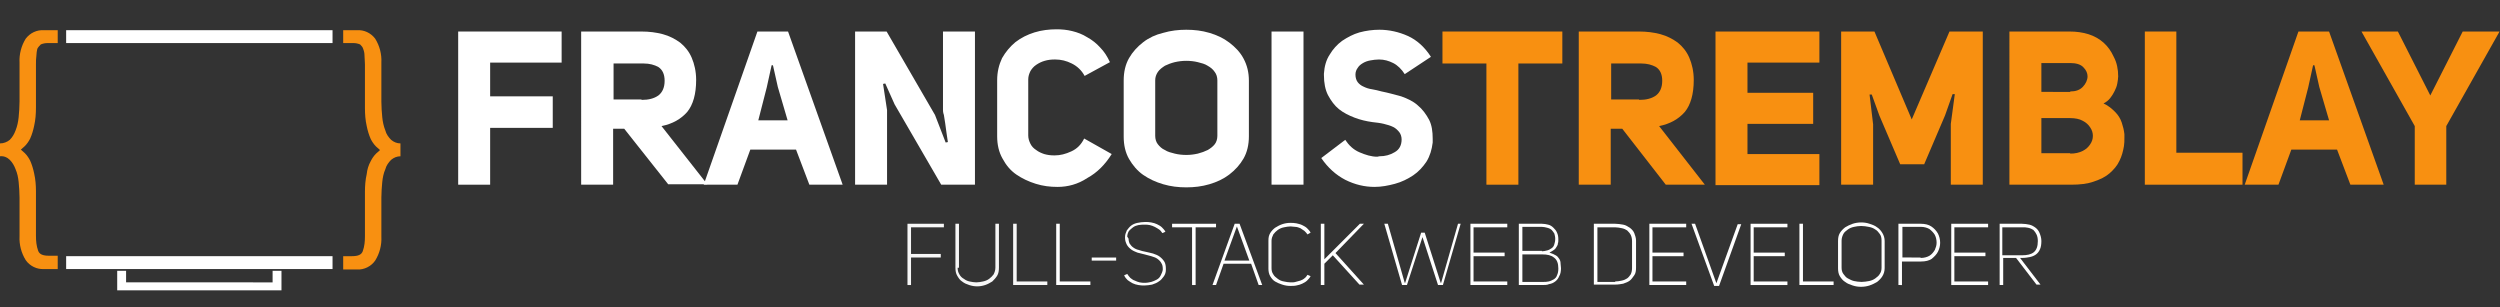 <?xml version="1.0" encoding="utf-8"?>
<!-- Generator: Adobe Illustrator 23.0.1, SVG Export Plug-In . SVG Version: 6.00 Build 0)  -->
<svg version="1.1" id="Layer_1" xmlns="http://www.w3.org/2000/svg" xmlns:xlink="http://www.w3.org/1999/xlink" x="0px" y="0px"
	 viewBox="0 0 563.1 69.2" style="enable-background:new 0 0 563.1 69.2;" xml:space="preserve">
<rect x="0" y="0" width="563.1" height="69.2" fill="#333333" stroke="none"/>
<style type="text/css">
	.st0{enable-background:new    ;}
	.st1{fill:#FFFFFF;}
	.st2{fill:#F89011;}
	.st3{opacity:0.96;enable-background:new    ;}
</style>
<title>logo_color</title>
<g class="st0">
	<path class="st1" d="M110.4,21.7h14.1v7.1h-14.1v12.8h-7.2V7.1h23.3v7h-16.1V21.7z"/>
	<path class="st1" d="M138.1,29v12.6h-7.2V7.1h13.6c1.7,0,3.3,0.2,4.8,0.6c1.5,0.4,2.8,1.1,3.9,1.9c1.1,0.9,2,2,2.6,3.4
		c0.6,1.4,1,3.1,1,5c0,3.2-0.7,5.6-2,7.2c-1.4,1.6-3.3,2.7-5.8,3.2l10.3,13.1h-8.8L140.6,29H138.1z M144.5,22.5c1.6,0,2.8-0.3,3.8-1
		c0.9-0.7,1.4-1.8,1.4-3.3c0-1.5-0.5-2.5-1.4-3.1c-0.9-0.5-2-0.8-3.3-0.8c-0.1,0-0.3,0-0.4,0h-6.4v8.1H144.5z"/>
	<path class="st1" d="M189.8,41.6h-7.5l-3-7.9H169l-2.9,7.9h-7.6l12.1-34.5h6.9L189.8,41.6z M170.8,27.1h6.6l-2.2-7.5l-1.1-4.9h-0.3
		l-1.1,5L170.8,27.1z"/>
	<path class="st1" d="M212.4,24.8V7.1h7.2v34.5h-7.6l-10.5-18.1l-2.1-4.7l-0.5,0.1l0.9,5.9v16.8h-7.2V7.1h7.1l10.9,18.8l2.4,6.2
		l0.5-0.1c-0.1-0.6-0.2-1.2-0.3-2c-0.1-0.8-0.2-1.5-0.3-2.2c-0.1-0.7-0.2-1.4-0.3-1.9C212.4,25.3,212.4,25,212.4,24.8z"/>
	<path class="st1" d="M238.2,42.1c-1.7,0-3.3-0.2-4.9-0.7c-1.6-0.5-3.1-1.2-4.4-2.1c-1.3-0.9-2.3-2.1-3.1-3.6
		c-0.8-1.4-1.2-3.1-1.2-5V18.1c0-1.9,0.4-3.5,1.1-5c0.8-1.4,1.8-2.6,3-3.6c1.3-1,2.7-1.7,4.3-2.2c1.6-0.5,3.3-0.7,5-0.7
		c1.1,0,2.3,0.1,3.5,0.4c1.2,0.3,2.3,0.7,3.4,1.4c1.1,0.6,2.1,1.4,2.9,2.3c0.9,0.9,1.6,2,2.2,3.3l-5.7,3.1c-0.7-1.3-1.7-2.2-2.9-2.8
		c-1.2-0.6-2.4-0.9-3.7-0.9c-0.1,0-0.1,0-0.2,0c-0.8,0-1.5,0.1-2.2,0.3c-0.7,0.2-1.3,0.5-1.9,0.9c-0.6,0.4-1,0.9-1.3,1.4
		c-0.3,0.6-0.5,1.2-0.5,1.9v12.6c0,0.7,0.2,1.3,0.5,1.9c0.3,0.6,0.7,1,1.3,1.4c0.5,0.4,1.2,0.7,1.8,0.9c0.7,0.2,1.4,0.3,2.2,0.3
		c0.1,0,0.1,0,0.2,0c1.2,0,2.4-0.3,3.7-0.9c1.3-0.6,2.2-1.5,2.9-2.9l6.2,3.5c-1.5,2.4-3.3,4.2-5.5,5.4
		C242.8,41.5,240.5,42.1,238.2,42.1z"/>
	<path class="st1" d="M253.1,18.1c0-1.9,0.4-3.6,1.2-5c0.8-1.4,1.9-2.6,3.2-3.6s2.8-1.7,4.5-2.1c1.7-0.5,3.4-0.7,5.2-0.7
		s3.5,0.2,5.2,0.7c1.7,0.5,3.2,1.2,4.5,2.2c1.3,1,2.4,2.1,3.2,3.6s1.2,3.1,1.2,5v12.5c0,1.9-0.4,3.6-1.2,5c-0.8,1.4-1.9,2.6-3.2,3.6
		c-1.3,1-2.8,1.7-4.5,2.2c-1.7,0.5-3.4,0.7-5.2,0.7s-3.5-0.2-5.2-0.7c-1.7-0.5-3.2-1.2-4.5-2.1s-2.4-2.2-3.2-3.6
		c-0.8-1.4-1.2-3.1-1.2-5V18.1z M260.2,30.6c0,0.7,0.2,1.4,0.6,1.9c0.4,0.5,0.9,1,1.6,1.3c0.6,0.4,1.4,0.6,2.2,0.8
		c0.8,0.2,1.7,0.3,2.6,0.3s1.7-0.1,2.6-0.3c0.8-0.2,1.6-0.5,2.2-0.8c0.7-0.4,1.2-0.8,1.6-1.3c0.4-0.5,0.6-1.2,0.6-1.9V18.1
		c0-0.7-0.2-1.4-0.6-1.9c-0.4-0.6-0.9-1-1.6-1.4c-0.6-0.4-1.4-0.6-2.2-0.8c-0.8-0.2-1.7-0.3-2.6-0.3c-0.9,0-1.7,0.1-2.6,0.3
		c-0.8,0.2-1.6,0.5-2.2,0.8c-0.6,0.4-1.2,0.8-1.6,1.4c-0.4,0.6-0.6,1.2-0.6,1.9V30.6z"/>
	<path class="st1" d="M293.6,41.6h-7.2V7.1h7.2V41.6z"/>
	<path class="st1" d="M310.7,35.2c1.3,0,2.4-0.3,3.4-0.9c1.1-0.6,1.6-1.6,1.6-2.9c0-0.6-0.2-1.2-0.5-1.6c-0.4-0.5-0.8-0.9-1.4-1.2
		c-0.6-0.3-1.3-0.5-2.1-0.7c-0.8-0.2-1.7-0.3-2.6-0.4c-1.4-0.2-2.7-0.5-4-1c-1.3-0.5-2.5-1.1-3.5-1.9c-1-0.8-1.8-1.9-2.5-3.2
		c-0.6-1.2-0.9-2.7-0.9-4.5c0-0.1,0-0.2,0-0.3c0.1-1.6,0.5-3.1,1.3-4.3c0.7-1.2,1.7-2.3,2.8-3.1c1.2-0.8,2.5-1.5,3.9-1.9
		c1.5-0.4,3-0.6,4.5-0.6c2.2,0,4.4,0.5,6.4,1.4c2,0.9,3.8,2.5,5.2,4.7l-5.9,3.9c-0.7-1.1-1.6-2-2.6-2.5c-1-0.5-2-0.8-3.2-0.8
		c-0.7,0-1.3,0.1-1.9,0.2c-0.6,0.1-1.2,0.3-1.7,0.6c-0.5,0.3-0.9,0.6-1.2,1.1c-0.3,0.4-0.5,0.9-0.5,1.5v0c0,0.7,0.2,1.3,0.5,1.7
		c0.3,0.4,0.8,0.8,1.3,1c0.6,0.3,1.2,0.5,1.9,0.6c0.7,0.1,1.4,0.3,2.2,0.5c1.5,0.3,2.9,0.7,4.4,1.1c1.4,0.5,2.7,1.1,3.7,2
		c1.1,0.9,1.9,2,2.6,3.3c0.6,1.2,0.8,2.6,0.8,4.3c0,0.3,0,0.5,0,0.8c-0.2,1.6-0.6,3-1.4,4.3c-0.8,1.2-1.8,2.3-3,3.1
		s-2.6,1.5-4.1,1.9c-1.5,0.4-3,0.7-4.6,0.7c-2.2,0-4.4-0.5-6.6-1.6c-2.1-1.1-3.9-2.7-5.4-4.9l5.4-4.1c0.8,1.2,1.8,2.2,3.2,2.8
		c1.4,0.6,2.7,1,4,1C310.6,35.2,310.7,35.2,310.7,35.2z"/>
</g>
<g class="st0">
	<path class="st2" d="M342,14.3v27.3h-7.2V14.3h-9.9V7.1h27v7.2H342z"/>
	<path class="st2" d="M362.8,29v12.6h-7.2V7.1h13.6c1.7,0,3.3,0.2,4.8,0.6s2.8,1.1,3.9,1.9c1.1,0.9,2,2,2.6,3.4c0.6,1.4,1,3.1,1,5
		c0,3.2-0.7,5.6-2,7.2c-1.4,1.6-3.3,2.7-5.8,3.2L384,41.6h-8.8L365.4,29H362.8z M369.2,22.5c1.6,0,2.8-0.3,3.8-1
		c0.9-0.7,1.4-1.8,1.4-3.3c0-1.5-0.5-2.5-1.4-3.1c-0.9-0.5-2-0.8-3.3-0.8c-0.1,0-0.3,0-0.4,0h-6.4v8.1H369.2z"/>
	<path class="st2" d="M393.6,20.9h14.8v7h-14.8v6.8h16.2v7h-23.4V7.1h23.4v7h-16.2V20.9z"/>
	<path class="st2" d="M421.9,41.6h-7.2V7.1h7.5l8.4,19.8l8.5-19.8h7.5v34.5h-7.2V27.9l0.9-6.7h-0.5l-1.7,4.8l-4.7,11h-5.4L423.3,26
		l-1.7-4.7h-0.5l0.8,6.7V41.6z"/>
	<path class="st2" d="M477.1,17.2c0,0.5-0.1,1-0.2,1.6c-0.1,0.6-0.3,1.1-0.6,1.7c-0.3,0.6-0.6,1.1-1,1.6c-0.4,0.5-0.9,0.9-1.5,1.2
		c1.1,0.5,1.9,1.2,2.6,1.9s1.2,1.5,1.5,2.4s0.5,1.7,0.6,2.6c0,0.3,0,0.6,0,0.9c0,0.6,0,1.2-0.1,1.8c-0.2,1.2-0.5,2.3-1,3.3
		c-0.5,1.1-1.3,2-2.2,2.8s-2.1,1.4-3.6,1.9c-1.4,0.5-3.1,0.7-5.1,0.7h-13.9V7.1h13.6c1.5,0,2.9,0.2,4.2,0.6c1.3,0.4,2.5,1.1,3.4,1.9
		c1,0.9,1.7,1.9,2.3,3.2C476.8,14.1,477.1,15.6,477.1,17.2z M466.3,20.6c1.2,0,2.1-0.3,2.8-1c0.7-0.7,1.1-1.6,1.1-2.4
		c0-0.7-0.3-1.4-0.9-2c-0.6-0.7-1.7-1-3-1h-6.5v6.5H466.3z M466.3,34.6c1.1,0,2-0.2,2.8-0.6c0.8-0.4,1.3-0.9,1.7-1.5
		c0.4-0.6,0.6-1.2,0.6-1.9c0-0.7-0.2-1.3-0.6-1.9c-0.4-0.6-0.9-1.1-1.7-1.5c-0.7-0.4-1.7-0.6-2.8-0.6h-6.5v7.9H466.3z"/>
	<path class="st2" d="M483,7.1h7.2v27.3h14.9v7.2h-22V7.1z"/>
</g>
<g class="st0">
	<path class="st2" d="M536.9,41.6h-7.5l-3-7.9h-10.3l-2.9,7.9h-7.6l12.1-34.5h6.9L536.9,41.6z M518,27.1h6.6l-2.2-7.5l-1.1-4.9H521
		l-1.1,5L518,27.1z"/>
</g>
<g class="st0">
	<path class="st2" d="M543.9,41.6V28.4l-12-21.3h8.2l7.3,14.4l7.3-14.4h8.3l-12,21.3v13.2H543.9z"/>
</g>
<g class="st3">
	<path class="st1" d="M205.2,51.2v6h6.7V58h-6.7v6.2h-0.8V50.4h8.2v0.8H205.2z"/>
	<path class="st1" d="M215.7,60.3c0,0.6,0.1,1,0.4,1.5c0.2,0.4,0.6,0.8,1,1c0.4,0.3,0.8,0.5,1.3,0.6c0.5,0.1,1,0.2,1.5,0.2
		c0.5,0,1-0.1,1.5-0.2c0.5-0.1,1-0.3,1.4-0.6c0.4-0.3,0.7-0.6,1-1c0.2-0.4,0.4-0.9,0.4-1.5v-9.9h0.8v9.9c0,0.7-0.1,1.3-0.4,1.8
		c-0.3,0.5-0.7,0.9-1.1,1.3c-0.5,0.3-1,0.6-1.6,0.8c-0.6,0.2-1.2,0.3-1.8,0.3c-0.6,0-1.2-0.1-1.8-0.3c-0.6-0.2-1.1-0.4-1.6-0.8
		c-0.5-0.3-0.8-0.8-1.1-1.3c-0.3-0.5-0.4-1.1-0.4-1.8v-9.9h0.8V60.3z"/>
	<path class="st1" d="M228.2,64.2V50.4h0.8v13h6.9v0.8H228.2z"/>
</g>
<g class="st0">
	<path class="st1" d="M237.9,64.2V50.4h0.8v13h6.9v0.8H237.9z"/>
</g>
<g class="st0">
	<path class="st1" d="M251.4,58.7h-5.5V58h5.5V58.7z"/>
</g>
<g class="st0">
	<path class="st1" d="M254.2,53.8c0,0.4,0.1,0.7,0.2,1c0.2,0.3,0.5,0.7,0.8,0.9c0.4,0.3,0.8,0.5,1.3,0.6c0.5,0.2,1,0.3,1.5,0.4
		c0.6,0.1,1.2,0.3,1.7,0.4c0.6,0.2,1.1,0.4,1.5,0.7c0.4,0.3,0.8,0.7,1.1,1.2c0.2,0.4,0.3,0.9,0.3,1.5c0,0.1,0,0.2,0,0.3
		c0,0.6-0.2,1.1-0.5,1.5s-0.6,0.8-1.1,1.1c-0.4,0.3-0.9,0.5-1.5,0.7c-0.6,0.1-1.1,0.2-1.7,0.2c-0.5,0-0.9,0-1.4-0.1
		c-0.5-0.1-0.9-0.2-1.3-0.4s-0.8-0.5-1.1-0.7c-0.3-0.3-0.6-0.6-0.8-1.1l0.7-0.3c0.2,0.3,0.4,0.6,0.7,0.9c0.3,0.2,0.6,0.5,1,0.6
		c0.4,0.2,0.7,0.3,1.1,0.4c0.4,0.1,0.8,0.1,1.2,0.1c0.5,0,0.9-0.1,1.4-0.2c0.4-0.1,0.8-0.3,1.2-0.5c0.4-0.2,0.7-0.5,0.9-0.9
		c0.2-0.4,0.4-0.8,0.5-1.3c0-0.1,0-0.2,0-0.3c0-0.5-0.1-0.9-0.3-1.2c-0.2-0.4-0.5-0.7-0.9-1s-0.8-0.4-1.4-0.6
		c-0.5-0.1-1-0.3-1.5-0.4c-0.5-0.1-1.1-0.3-1.6-0.4c-0.5-0.2-1-0.4-1.4-0.7c-0.4-0.3-0.8-0.7-1-1.1c-0.2-0.4-0.4-0.9-0.4-1.5
		c0-0.1,0-0.1,0-0.2c0-0.6,0.2-1,0.4-1.5c0.3-0.4,0.6-0.8,1-1.1c0.4-0.3,0.9-0.5,1.4-0.6c0.5-0.1,1.1-0.2,1.7-0.2
		c0.5,0,0.9,0,1.4,0.1c0.5,0.1,0.9,0.2,1.3,0.4c0.4,0.2,0.8,0.4,1.1,0.7s0.6,0.6,0.8,1l-0.7,0.3c-0.2-0.3-0.4-0.6-0.7-0.8
		c-0.3-0.2-0.6-0.4-1-0.6s-0.7-0.3-1.1-0.4c-0.4-0.1-0.8-0.1-1.2-0.1c-0.5,0-0.9,0-1.4,0.1c-0.4,0.1-0.8,0.2-1.2,0.5
		s-0.6,0.5-0.9,0.8c-0.2,0.3-0.4,0.8-0.4,1.3C254.2,53.7,254.2,53.8,254.2,53.8z"/>
</g>
<g class="st0">
	<path class="st1" d="M273.9,51.2h-4.6v13h-0.8v-13H264v-0.8h9.9V51.2z"/>
</g>
<g class="st0">
	<path class="st1" d="M284.3,64.2h-0.8l-1.7-4.8h-6.2l-1.7,4.8h-0.8l5-13.8h1.1L284.3,64.2z M275.8,58.7h5.6l-2.8-7.7L275.8,58.7z"
		/>
</g>
<g class="st0">
	<path class="st1" d="M285.7,54.2c0-0.7,0.1-1.2,0.4-1.7c0.3-0.5,0.7-0.9,1.1-1.2c0.5-0.3,1-0.6,1.6-0.8c0.6-0.2,1.2-0.3,1.8-0.3
		c0.5,0,0.9,0,1.4,0.1c0.4,0.1,0.9,0.2,1.3,0.4c0.4,0.2,0.8,0.4,1.1,0.7c0.3,0.3,0.6,0.6,0.8,1l-0.7,0.4c-0.2-0.3-0.4-0.5-0.7-0.8
		c-0.3-0.2-0.6-0.4-0.9-0.6c-0.3-0.1-0.7-0.3-1.1-0.3S291,51,290.7,51c-0.5,0-1,0.1-1.5,0.2c-0.5,0.1-1,0.3-1.4,0.6s-0.7,0.6-1,1
		c-0.2,0.4-0.4,0.9-0.4,1.4v6.2c0,0.5,0.1,1,0.4,1.4c0.2,0.4,0.6,0.7,1,1s0.8,0.5,1.4,0.6c0.5,0.1,1,0.2,1.5,0.2
		c0.4,0,0.8,0,1.1-0.1s0.7-0.2,1.1-0.3c0.3-0.1,0.7-0.3,0.9-0.5c0.3-0.2,0.5-0.5,0.7-0.8l0.7,0.3c-0.2,0.4-0.5,0.7-0.8,1
		c-0.3,0.3-0.7,0.5-1.1,0.7c-0.4,0.2-0.8,0.3-1.3,0.4c-0.4,0.1-0.9,0.1-1.4,0.1c-0.6,0-1.2-0.1-1.8-0.3c-0.6-0.2-1.1-0.4-1.6-0.7
		c-0.5-0.3-0.8-0.7-1.1-1.2s-0.4-1.1-0.4-1.7V54.2z"/>
</g>
<g class="st0">
	<path class="st1" d="M298.3,64.2h-0.8V50.4h0.8v8l8-8h0.9l-6.4,6.6l6.4,7.1h-1l-6-6.6l-1.9,1.9V64.2z"/>
</g>
<g class="st0">
	<path class="st1" d="M329,50.4l-4,13.8h-1.1l-3.5-10.8l-3.5,10.8h-1.1l-4-13.8h0.8l3.8,13.3h0.1l3.6-11.3h0.8l3.6,11.3h0.1
		l3.8-13.3H329z"/>
	<path class="st1" d="M331.9,56.9h7v0.8h-7v5.7h7.6v0.8h-8.3V50.4h8.3v0.8h-7.6V56.9z"/>
	<path class="st1" d="M347.3,64.2h-5.2V50.4h5.2c0.5,0,1,0.1,1.4,0.2c0.5,0.1,0.9,0.4,1.2,0.7c0.3,0.3,0.6,0.6,0.8,1.1
		c0.2,0.4,0.3,0.9,0.3,1.5c0,0.4,0,0.7-0.1,0.9c0,0.3-0.1,0.5-0.3,0.8c-0.1,0.2-0.3,0.5-0.6,0.7c-0.3,0.2-0.6,0.4-1,0.6
		c0.6,0.2,1.1,0.4,1.4,0.6c0.4,0.2,0.6,0.5,0.8,0.8s0.3,0.6,0.3,1c0,0.4,0.1,0.7,0.1,1.1c0,0.7-0.1,1.3-0.4,1.8
		c-0.2,0.5-0.5,0.9-0.9,1.2c-0.4,0.3-0.8,0.5-1.4,0.6C348.5,64.2,347.9,64.2,347.3,64.2z M347.3,56.6c0.4,0,0.8-0.1,1.2-0.2
		c0.4-0.1,0.7-0.3,1-0.5c0.3-0.2,0.5-0.5,0.6-0.9c0.1-0.3,0.2-0.7,0.2-1.2c0-0.5-0.1-0.8-0.2-1.2c-0.2-0.3-0.4-0.6-0.6-0.8
		s-0.6-0.4-1-0.5c-0.4-0.1-0.8-0.2-1.2-0.2h-4.4v5.4H347.3z M347.5,63.5c0.5,0,0.9,0,1.3-0.1c0.5-0.1,0.8-0.3,1.2-0.5
		c0.3-0.2,0.6-0.5,0.7-0.9c0.2-0.4,0.3-0.9,0.3-1.5c0-1.2-0.3-2-1-2.5c-0.6-0.5-1.5-0.7-2.6-0.7c0,0-0.1,0-0.1,0h-4.4v6.2h4.4
		C347.3,63.5,347.4,63.5,347.5,63.5z"/>
	<path class="st1" d="M363.8,50.4c0.6,0,1.2,0.1,1.8,0.2c0.6,0.1,1,0.4,1.5,0.7c0.4,0.3,0.8,0.7,1,1.2s0.4,1.1,0.4,1.7v6.1
		c0,0.7-0.1,1.3-0.4,1.7s-0.6,0.9-1,1.2c-0.4,0.3-0.9,0.5-1.5,0.7c-0.6,0.1-1.1,0.2-1.8,0.2H359V50.4H363.8z M363.8,63.4
		c0.5,0,1-0.1,1.5-0.2c0.5-0.1,0.9-0.3,1.2-0.5c0.3-0.2,0.6-0.6,0.8-0.9c0.2-0.4,0.3-0.9,0.3-1.4v-6.1c0-0.5-0.1-1-0.3-1.4
		c-0.2-0.4-0.5-0.7-0.8-1c-0.3-0.2-0.7-0.4-1.2-0.5c-0.5-0.1-1-0.2-1.5-0.2h-4v12.3H363.8z"/>
	<path class="st1" d="M372.2,56.9h7v0.8h-7v5.7h7.6v0.8h-8.3V50.4h8.3v0.8h-7.6V56.9z"/>
	<path class="st1" d="M381,50.4h0.8l4.8,13.4l4.8-13.3h0.8l-5,13.9h-1.1L381,50.4z"/>
	<path class="st1" d="M395,56.9h7v0.8h-7v5.7h7.6v0.8h-8.3V50.4h8.3v0.8H395V56.9z"/>
</g>
<g class="st0">
	<path class="st1" d="M405.3,64.2V50.4h0.8v13h6.9v0.8H405.3z"/>
</g>
<g class="st0">
	<path class="st1" d="M414,54.3c0-0.7,0.1-1.3,0.4-1.8c0.3-0.5,0.7-0.9,1.2-1.3c0.5-0.3,1.1-0.6,1.7-0.8c0.6-0.2,1.3-0.3,1.9-0.3
		c0.7,0,1.3,0.1,1.9,0.3c0.6,0.2,1.2,0.4,1.7,0.8c0.5,0.3,0.9,0.8,1.2,1.3s0.5,1.1,0.5,1.8v6.1c0,0.7-0.2,1.3-0.5,1.8
		s-0.7,0.9-1.2,1.3c-0.5,0.3-1.1,0.6-1.7,0.8c-0.6,0.2-1.3,0.3-1.9,0.3c-0.7,0-1.3-0.1-1.9-0.3c-0.6-0.2-1.2-0.4-1.7-0.8
		c-0.5-0.3-0.9-0.8-1.2-1.3c-0.3-0.5-0.4-1.1-0.4-1.8V54.3z M414.8,60.3c0,0.5,0.1,1,0.4,1.4c0.3,0.4,0.6,0.8,1,1s0.9,0.5,1.4,0.6
		c0.5,0.1,1.1,0.2,1.7,0.2c0.6,0,1.1-0.1,1.7-0.2c0.5-0.1,1-0.3,1.4-0.6c0.4-0.3,0.8-0.6,1-1c0.3-0.4,0.4-0.9,0.4-1.4v-6.1
		c0-0.6-0.1-1.1-0.4-1.5c-0.3-0.4-0.6-0.8-1-1c-0.4-0.3-0.9-0.5-1.5-0.6c-0.5-0.1-1.1-0.2-1.7-0.2c-0.6,0-1.1,0.1-1.6,0.2
		c-0.5,0.1-1,0.3-1.4,0.6s-0.8,0.6-1,1s-0.4,0.9-0.4,1.5V60.3z"/>
	<path class="st1" d="M427.6,64.2V50.4h5c1,0,1.8,0.2,2.4,0.6s1.1,0.9,1.5,1.6c0.3,0.6,0.5,1.3,0.5,2.1c0,0.7-0.2,1.4-0.5,2
		c-0.3,0.6-0.8,1.1-1.4,1.6c-0.6,0.4-1.4,0.6-2.4,0.6h-4.3v5.3H427.6z M432.6,58.1c0.8,0,1.5-0.2,2-0.5c0.5-0.3,0.9-0.8,1.2-1.3
		c0.2-0.5,0.4-1,0.4-1.6c0-0.6-0.1-1.2-0.4-1.8c-0.3-0.5-0.7-0.9-1.2-1.3c-0.5-0.3-1.2-0.5-1.9-0.5h-4.2v6.9H432.6z"/>
	<path class="st1" d="M440.2,56.9h7v0.8h-7v5.7h7.6v0.8h-8.3V50.4h8.3v0.8h-7.6V56.9z"/>
	<path class="st1" d="M451.2,58.2v6h-0.8V50.4h5c0.6,0,1.2,0.1,1.7,0.2c0.5,0.1,1,0.4,1.4,0.7c0.4,0.3,0.7,0.7,0.9,1.2
		s0.4,1.1,0.4,1.8c0,0.7-0.1,1.4-0.3,1.8c-0.2,0.5-0.5,0.9-0.9,1.2c-0.4,0.3-0.9,0.5-1.4,0.6s-1.1,0.2-1.8,0.2H455l4.6,6h-0.9
		l-4.6-6H451.2z M455.4,57.5c1.2,0,2.1-0.2,2.7-0.7s0.9-1.3,0.9-2.5c0-0.6-0.1-1.1-0.3-1.5c-0.2-0.4-0.4-0.7-0.7-1
		c-0.3-0.2-0.7-0.4-1.2-0.5c-0.4-0.1-0.8-0.1-1.3-0.1c-0.1,0-0.1,0-0.2,0h-4.3v6.3H455.4z"/>
</g>
<path class="st2" d="M10.7,9.7c-0.5,0-1,0.1-1.5,0.3c-0.3,0.3-0.6,0.6-0.8,1c-0.1,0.5-0.2,1-0.2,1.5c-0.1,0.7-0.1,1.3-0.1,2v9.7
	c0,1.4-0.1,2.8-0.4,4.1c-0.2,1-0.5,2-0.9,2.9c-0.3,0.6-0.7,1.2-1.2,1.7l-0.9,0.8l0,0l0.9,0.8c0.5,0.5,0.9,1.1,1.2,1.7
	c0.4,0.9,0.7,1.9,0.9,2.9c0.3,1.3,0.4,2.7,0.4,4v10c0,1.2,0.1,2.3,0.5,3.4c0.3,0.8,1.1,1.1,2.4,1.1h2v3H9.9c-1.6,0.1-3.2-0.7-4.1-2
	c-1-1.6-1.5-3.5-1.4-5.4v-8.7c0-1.2-0.1-2.4-0.2-3.5c-0.1-1-0.3-2-0.7-2.9c-0.3-0.8-0.7-1.5-1.3-2.1c-0.6-0.6-1.4-0.9-2.2-0.8v-2.9
	c0.8,0,1.6-0.3,2.2-0.8c0.6-0.6,1-1.3,1.3-2.1c0.4-1,0.6-2,0.7-3c0.1-1.1,0.2-2.3,0.2-3.5v-8.8c-0.1-1.9,0.4-3.8,1.4-5.4
	c1-1.3,2.5-2,4.1-1.9H13v2.9H10.7z"/>
<path class="st2" d="M77.3,9.7V6.8h3.1c1.6-0.1,3.1,0.6,4.1,1.9c1,1.6,1.5,3.5,1.4,5.4v8.8c0,1.2,0.1,2.4,0.2,3.5c0.1,1,0.3,2,0.7,3
	c0.2,0.8,0.7,1.5,1.3,2.1c0.6,0.5,1.3,0.8,2.1,0.8v2.9c-0.8,0-1.5,0.3-2.1,0.8c-0.6,0.6-1.1,1.3-1.3,2.1C86.4,39,86.2,40,86.1,41
	c-0.1,1.1-0.2,2.3-0.2,3.5v8.8c0.1,1.9-0.4,3.8-1.4,5.4c-0.9,1.3-2.5,2.1-4.1,2h-3.1v-3h2c1.3,0,2.1-0.3,2.4-1.1
	c0.4-1.1,0.5-2.2,0.5-3.4v-10c0-1.3,0.1-2.7,0.4-4c0.1-1,0.4-2,0.9-2.9c0.3-0.6,0.7-1.2,1.2-1.7l0.9-0.8l0,0L84.7,33
	c-0.5-0.5-0.9-1.1-1.2-1.7c-0.4-0.9-0.7-1.9-0.9-2.9c-0.3-1.3-0.4-2.7-0.4-4.1v-9.8c0-0.8-0.1-1.4-0.1-2c0-0.5-0.1-1-0.3-1.5
	c-0.1-0.4-0.4-0.7-0.7-1c-0.5-0.2-1-0.3-1.5-0.3H77.3z"/>
<rect x="14.9" y="6.8" class="st1" width="60" height="2.9"/>
<rect x="14.9" y="57.7" class="st1" width="60" height="2.9"/>
<path class="st1" d="M61.4,63.6V61h2v4.4h-37V61h2v2.6H61.4z"/>
</svg>
